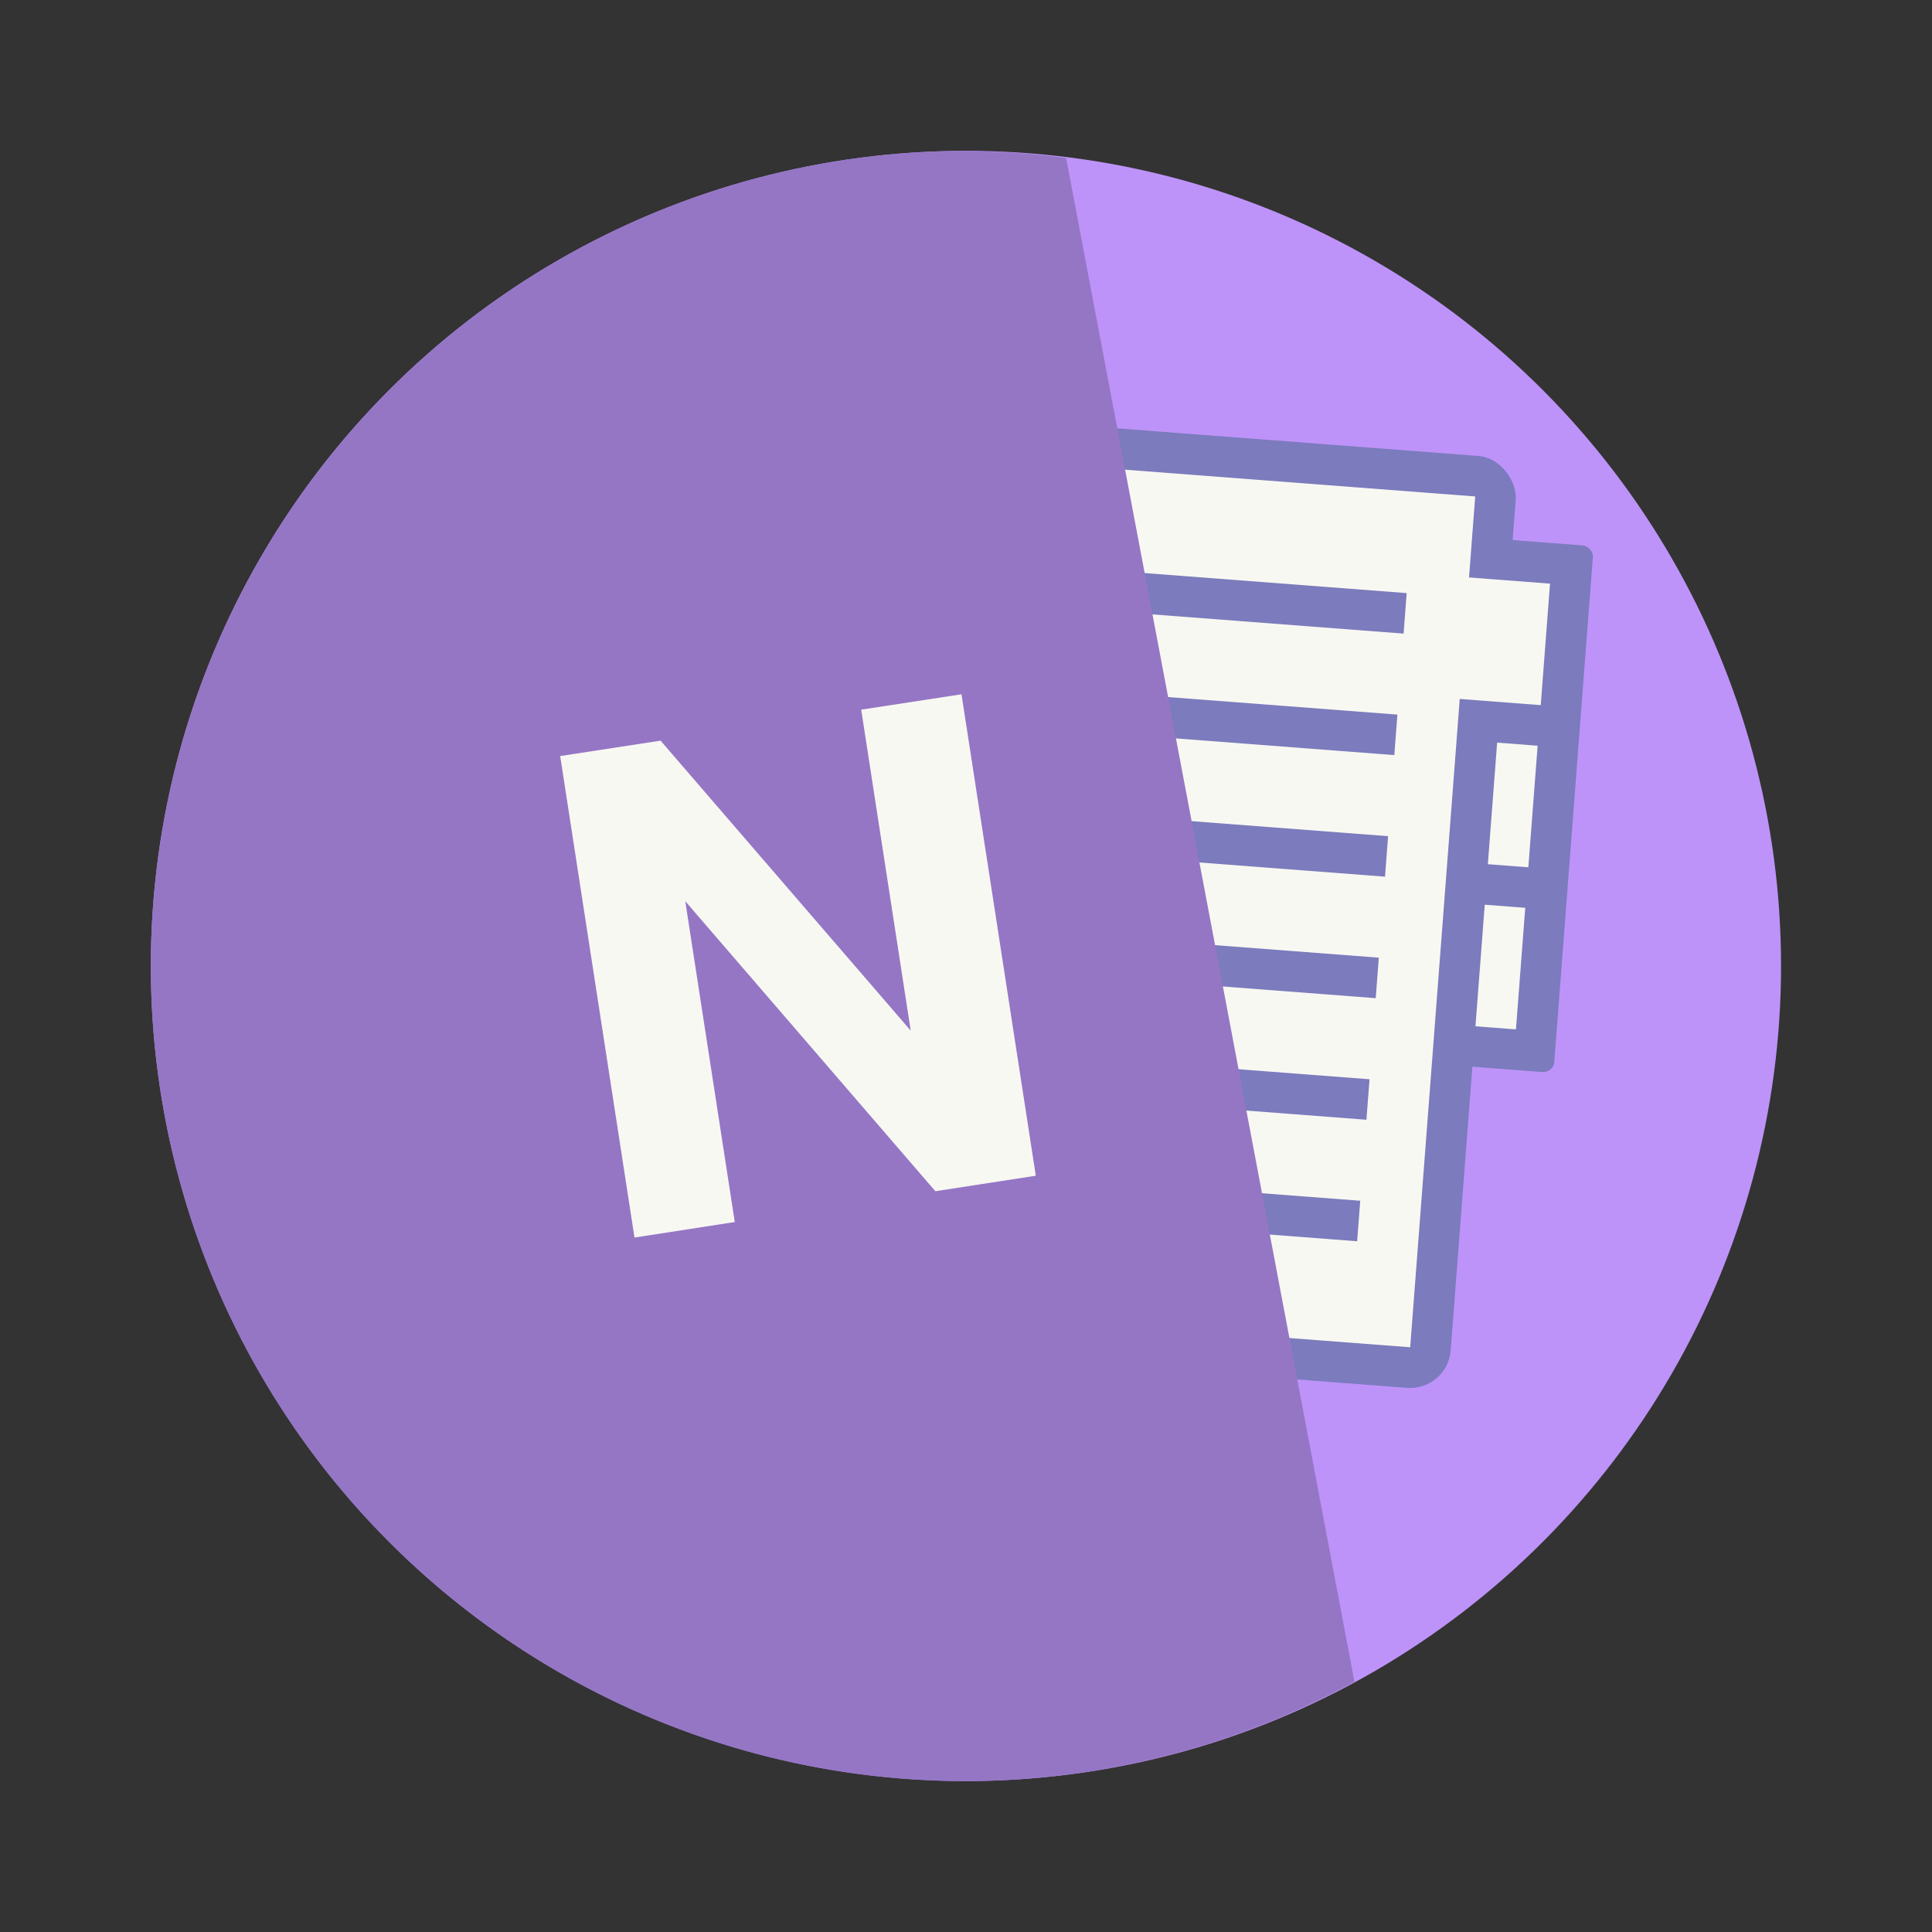<?xml version="1.0" encoding="UTF-8" standalone="no"?>
<svg
   width="64"
   height="64"
   version="1.1"
   viewBox="0 0 16.933 16.933"
   id="svg38"
   sodipodi:docname="ms-onenote.svg"
   inkscape:version="1.2.2 (b0a8486541, 2022-12-01)"
   xmlns:inkscape="http://www.inkscape.org/namespaces/inkscape"
   xmlns:sodipodi="http://sodipodi.sourceforge.net/DTD/sodipodi-0.dtd"
   xmlns="http://www.w3.org/2000/svg"
   xmlns:svg="http://www.w3.org/2000/svg">
  <rect x="0" y="0" width="16.933" height="16.933" fill="#333333" stroke="none"/>
  <defs
     id="defs42" />
  <sodipodi:namedview
     id="namedview40"
     pagecolor="#505050"
     bordercolor="#eeeeee"
     borderopacity="1"
     inkscape:showpageshadow="0"
     inkscape:pageopacity="0"
     inkscape:pagecheckerboard="0"
     inkscape:deskcolor="#505050"
     showgrid="false"
     inkscape:zoom="15.921875"
     inkscape:cx="29.895976"
     inkscape:cy="32.031403"
     inkscape:window-width="2560"
     inkscape:window-height="1361"
     inkscape:window-x="0"
     inkscape:window-y="0"
     inkscape:window-maximized="1"
     inkscape:current-layer="svg38" />
  <circle
     cx="8.466"
     cy="8.466"
     r="7.144"
     fill="#673773"
     style="paint-order:stroke fill markers;fill:#bd93f9"
     id="circle2" />
  <g
     transform="matrix(.734 0 0 .734 3.086 2.192)"
     stroke-width=".917"
     id="g32">
    <rect
       transform="rotate(4.371)"
       x="12.141"
       y="2.396"
       width="2.911"
       height="6.307"
       rx=".137"
       ry=".127"
       fill="#592c64"
       style="paint-order:markers stroke fill;fill:#7b7bbd"
       id="rect4" />
    <rect
       transform="rotate(4.371)"
       x="7.774"
       y="1.426"
       width="6.307"
       height="11.16"
       rx=".485"
       ry=".485"
       fill="#592c64"
       style="paint-order:markers stroke fill;fill:#7b7bbd"
       id="rect6" />
    <rect
       transform="rotate(4.371)"
       x="8.259"
       y="1.911"
       width="5.337"
       height="10.189"
       rx="0"
       ry="0"
       fill="#f8f8f2"
       style="paint-order:markers stroke fill"
       id="rect8" />
    <g
       fill="#673773"
       id="g22"
       style="fill:#7b7bbd">
      <rect
         transform="rotate(4.371)"
         x="8.987"
         y="3.124"
         width="3.881"
         height=".485"
         rx="0"
         ry="0"
         style="paint-order:markers stroke fill;fill:#7b7bbd"
         id="rect10" />
      <rect
         transform="rotate(4.371)"
         x="8.987"
         y="10.401"
         width="3.881"
         height=".485"
         rx="0"
         ry="0"
         style="paint-order:markers stroke fill;fill:#7b7bbd"
         id="rect12" />
      <rect
         transform="rotate(4.371)"
         x="8.987"
         y="8.946"
         width="3.881"
         height=".485"
         rx="0"
         ry="0"
         style="paint-order:markers stroke fill;fill:#7b7bbd"
         id="rect14" />
      <rect
         transform="rotate(4.371)"
         x="8.987"
         y="7.49"
         width="3.881"
         height=".485"
         rx="0"
         ry="0"
         style="paint-order:markers stroke fill;fill:#7b7bbd"
         id="rect16" />
      <rect
         transform="rotate(4.371)"
         x="8.987"
         y="6.035"
         width="3.881"
         height=".485"
         rx="0"
         ry="0"
         style="paint-order:markers stroke fill;fill:#7b7bbd"
         id="rect18" />
      <rect
         transform="rotate(4.371)"
         x="8.987"
         y="4.579"
         width="3.881"
         height=".485"
         rx="0"
         ry="0"
         style="paint-order:markers stroke fill;fill:#7b7bbd"
         id="rect20" />
    </g>
    <g
       fill="#f8f8f2"
       id="g30">
      <rect
         transform="rotate(4.371)"
         x="13.111"
         y="2.881"
         width="1.455"
         height="1.455"
         rx="0"
         ry="0"
         style="paint-order:markers stroke fill"
         id="rect24" />
      <rect
         transform="rotate(4.371)"
         x="14.081"
         y="4.822"
         width=".485"
         height="1.456"
         rx="0"
         ry="0"
         style="paint-order:markers stroke fill"
         id="rect26" />
      <rect
         transform="rotate(4.371)"
         x="14.081"
         y="6.763"
         width=".485"
         height="1.456"
         rx="0"
         ry="0"
         style="paint-order:markers stroke fill"
         id="rect28" />
    </g>
  </g>
  <path
     d="m8.466 1.323a7.144 7.144 0 0 0-7.144 7.144 7.144 7.144 0 0 0 7.144 7.144 7.144 7.144 0 0 0 3.405-0.872l-2.527-13.355a7.144 7.144 0 0 0-0.878-0.06z"
     fill="#885195"
     stroke-width=".721"
     style="paint-order:markers stroke fill;fill:#9576c5"
     id="path34" />
  <path
     d="m8.427 6.085-0.879 0.135 0.434 2.813-2.192-2.541h-0.001v-5.052e-4l-0.879 0.135v0.001l0.651 4.219 0.879-0.136-0.434-2.812 2.192 2.542 0.881-0.136-9.63e-4 -1e-3z"
     fill="#f8f8f2"
     stroke-width=".868"
     style="paint-order:markers stroke fill"
     id="path36" />
</svg>
